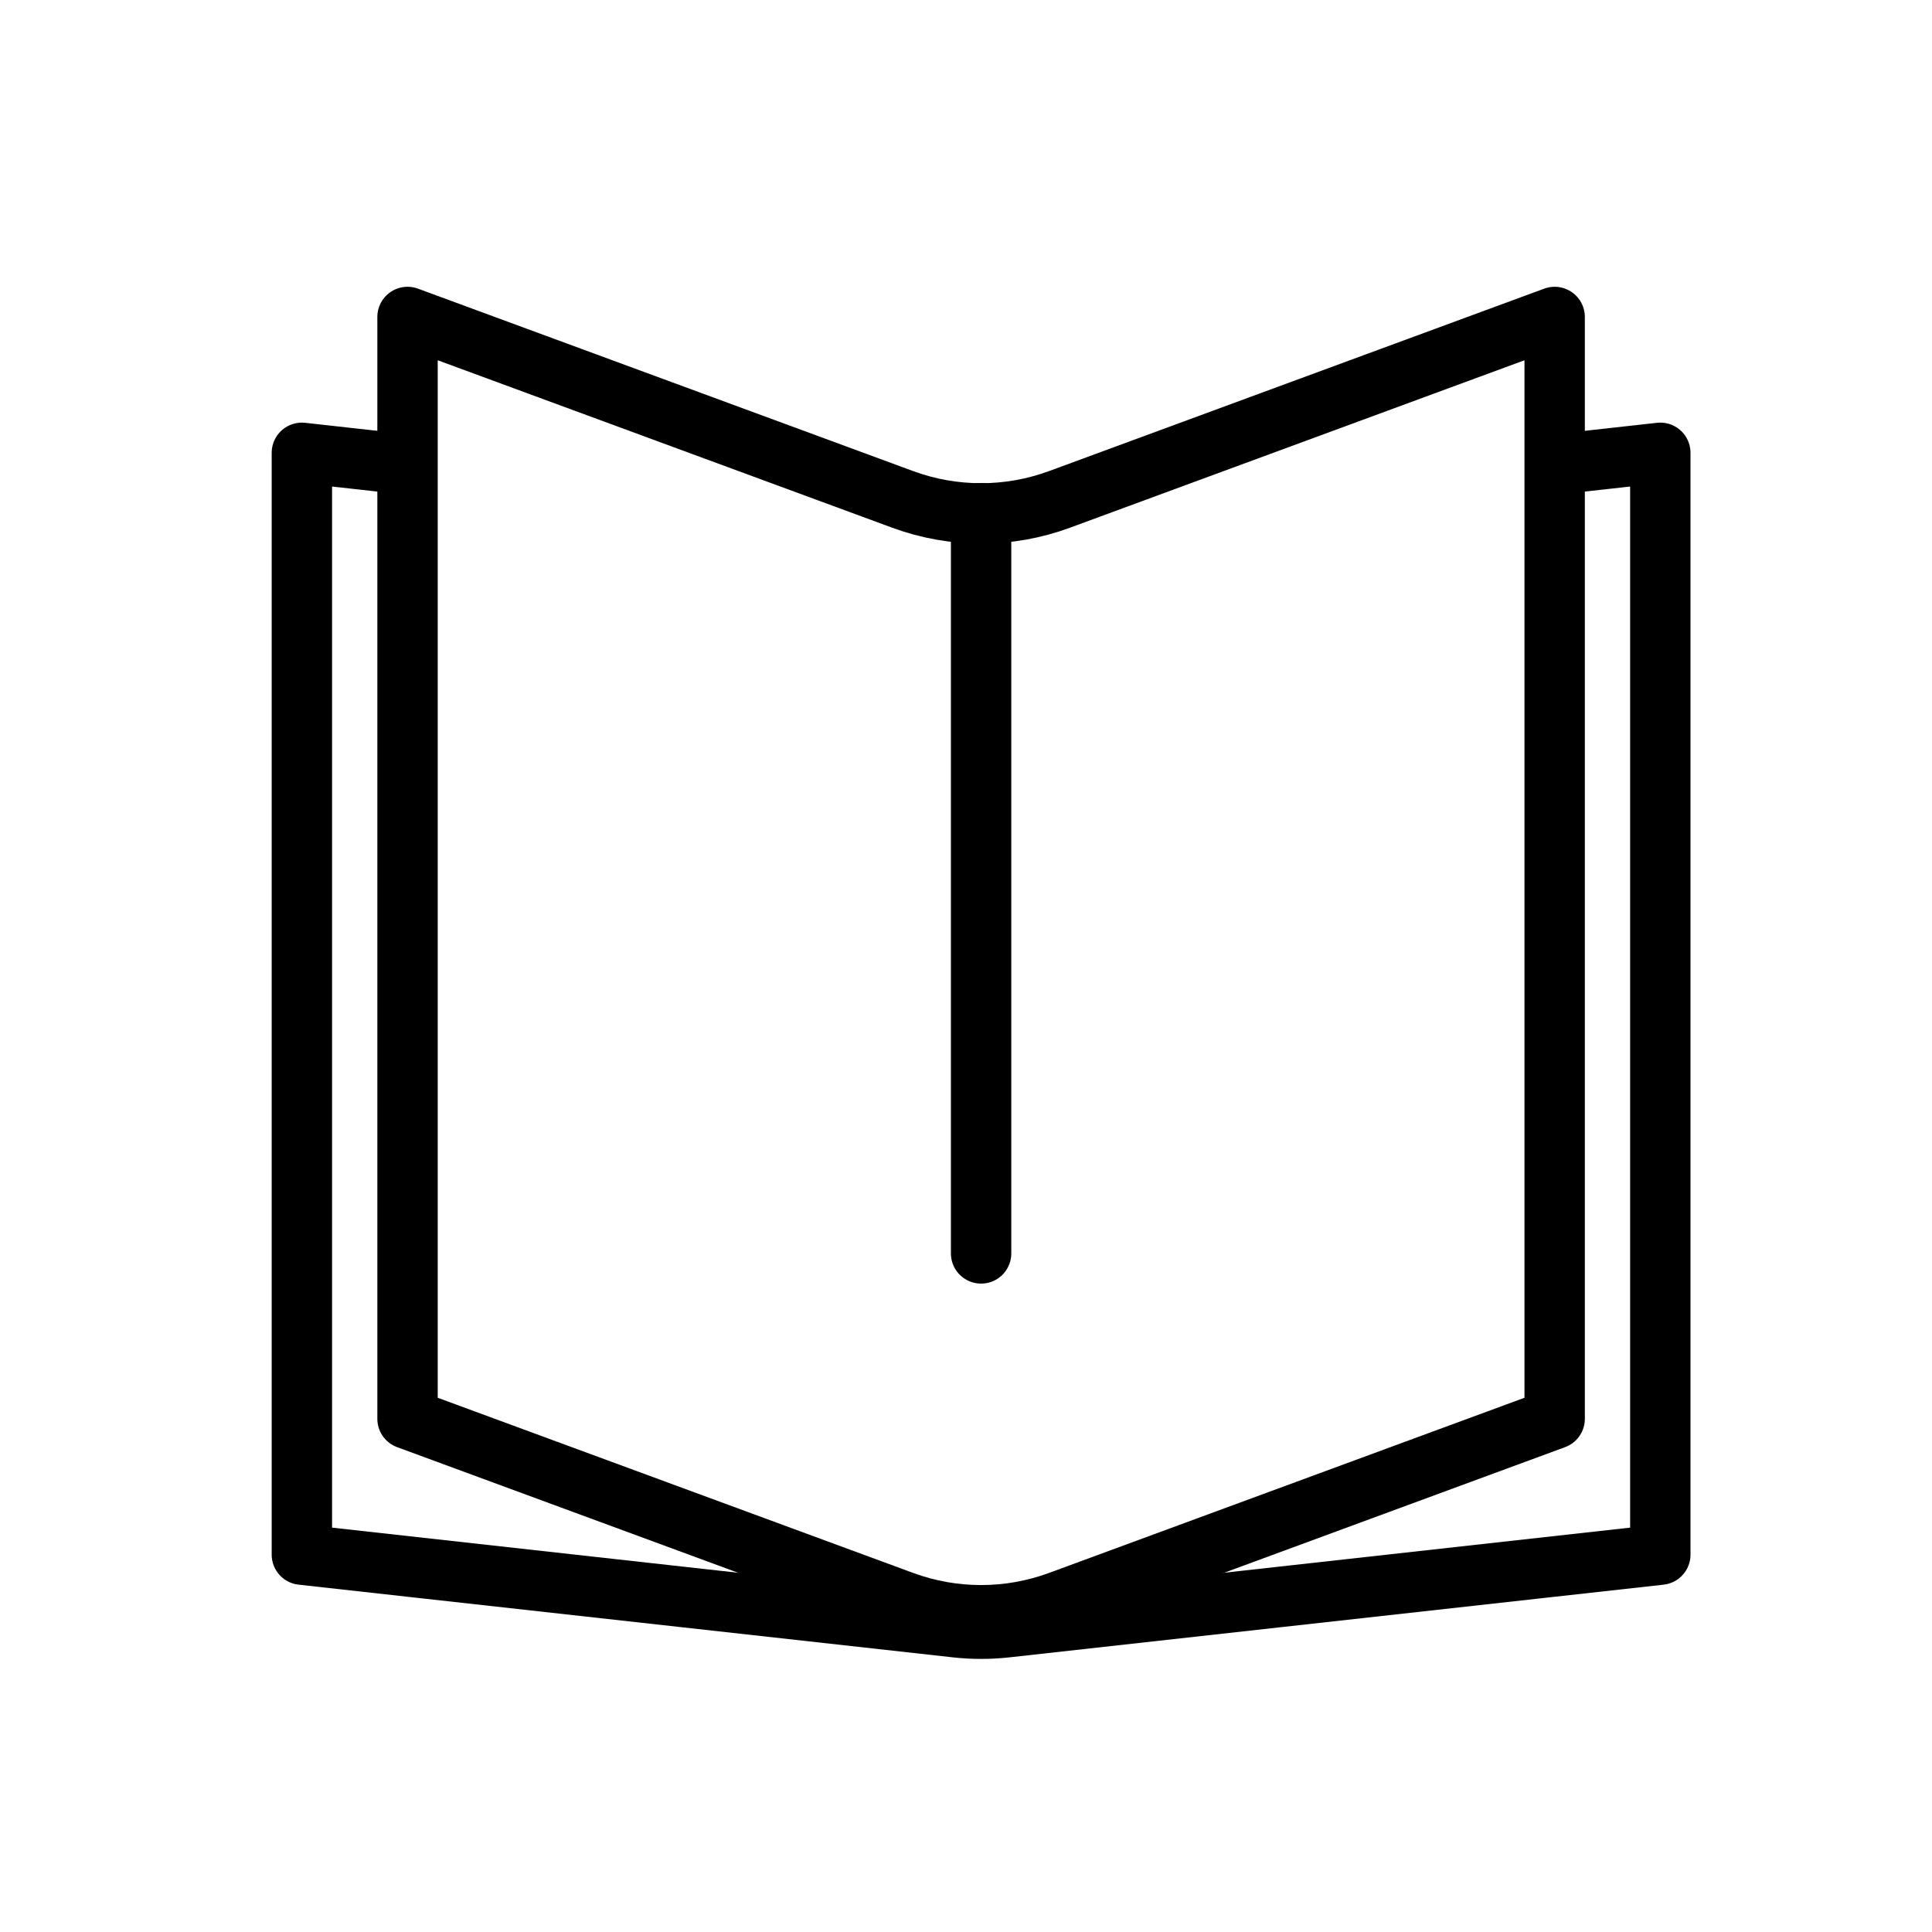 <svg width="64" height="64" viewBox="0 0 64 64" fill="none" xmlns="http://www.w3.org/2000/svg">
<path d="M29.907 53.045L13.5 47V10.5L29.907 16.545C31.581 17.161 33.419 17.161 35.093 16.545L51.5 10.5V47L35.093 53.045C33.419 53.661 31.581 53.661 29.907 53.045Z" stroke="black" stroke-width="2" stroke-miterlimit="10" stroke-linecap="round" stroke-linejoin="round"/>
<path d="M32.5 41.521V17" stroke="black" stroke-width="2" stroke-miterlimit="10" stroke-linecap="round" stroke-linejoin="round"/>
<path d="M51.564 15.382L55 15V51.5L33.328 53.908C32.778 53.969 32.222 53.969 31.672 53.908L10 51.5V15L13.436 15.382" stroke="black" stroke-width="2" stroke-miterlimit="10" stroke-linecap="round" stroke-linejoin="round"/>
</svg>
